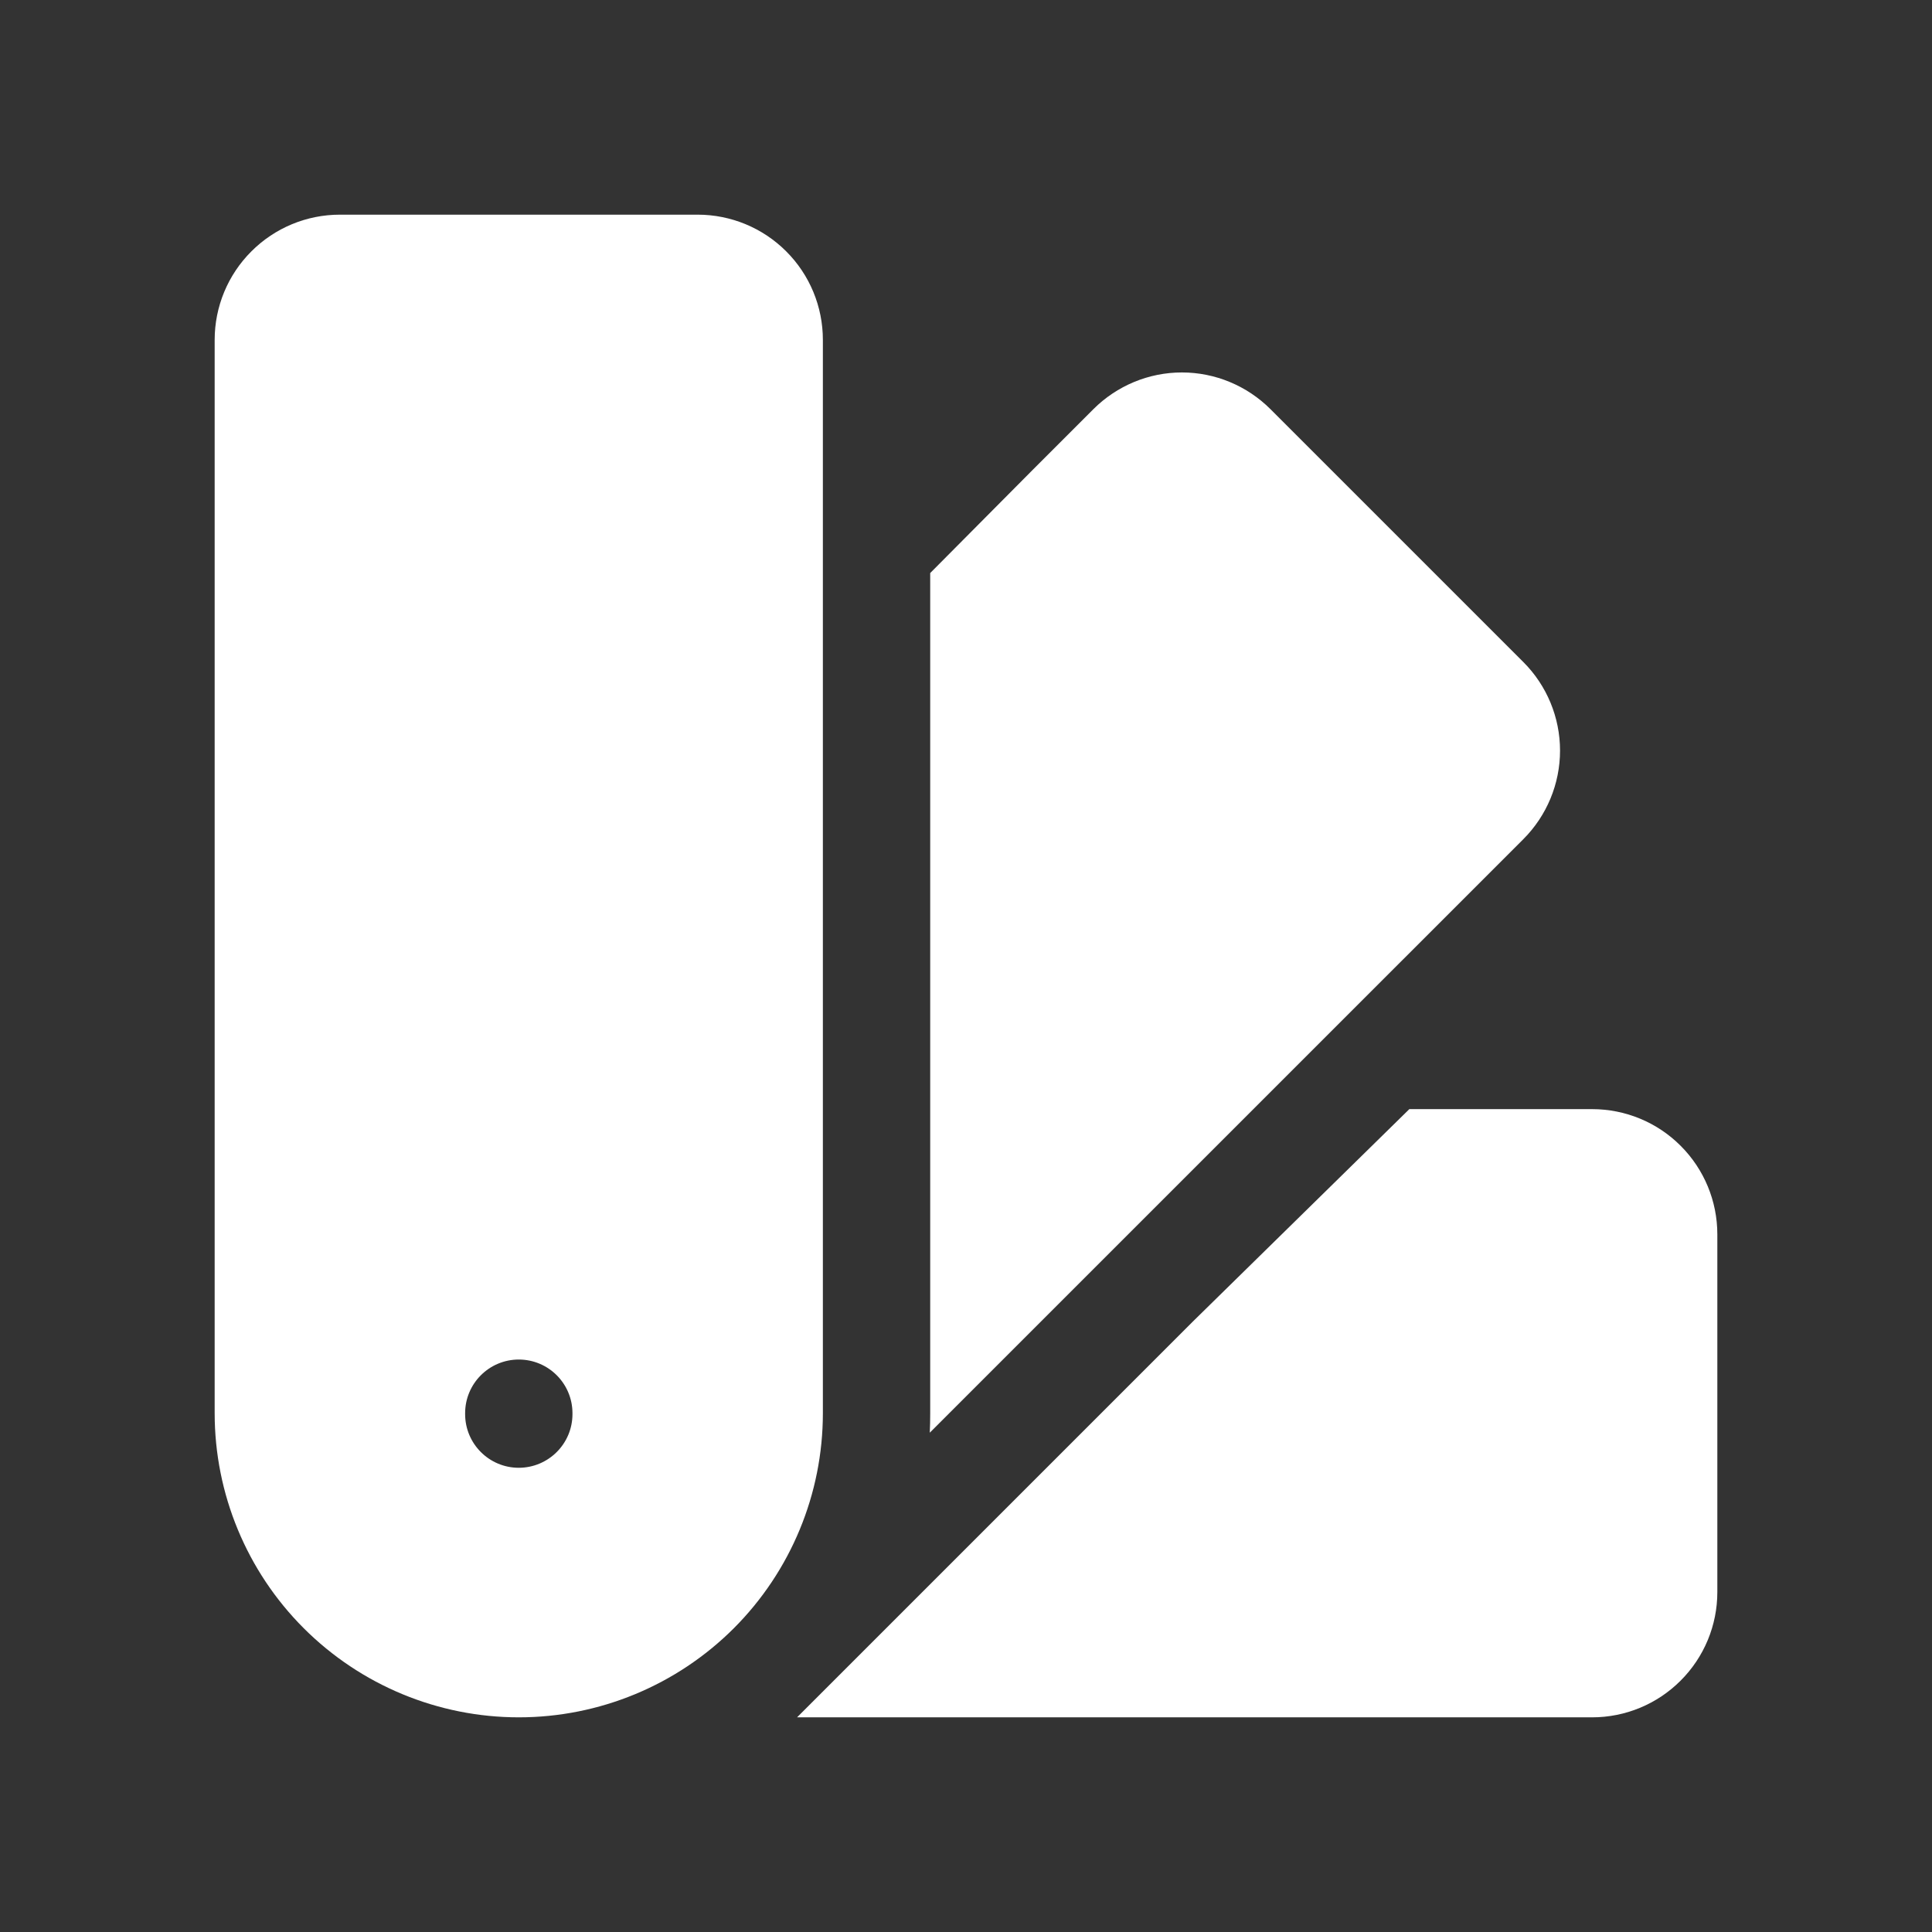 <svg width="36" height="36" viewBox="0 0 36 36" fill="none" xmlns="http://www.w3.org/2000/svg">
<rect x="0" y="0" width="36" height="36" fill="#333333" stroke="none"/>
<path d="M22.221 24.631L14.852 32H29.667C30.286 32 30.879 31.754 31.316 31.316C31.754 30.879 32 30.286 32 29.667V23C32 22.381 31.754 21.787 31.316 21.35C30.879 20.912 30.286 20.667 29.667 20.667H26.261L22.221 24.631Z" fill="white"/>
<path fill-rule="evenodd" clip-rule="evenodd" d="M6.333 4C5.714 4 5.121 4.246 4.684 4.684C4.246 5.121 4 5.714 4 6.333V26.333C4 27.836 4.597 29.277 5.66 30.34C6.723 31.402 8.164 32 9.667 32C11.17 32 12.611 31.402 13.674 30.34C14.736 29.277 15.333 27.836 15.333 26.333V6.333C15.333 5.714 15.088 5.121 14.65 4.684C14.213 4.246 13.619 4 13 4H6.333ZM9.667 25.333C10.219 25.333 10.667 25.781 10.667 26.333V26.35C10.667 26.902 10.219 27.349 9.667 27.35C9.115 27.35 8.667 26.902 8.667 26.35V26.333C8.667 25.781 9.115 25.333 9.667 25.333Z" fill="white"/>
<path d="M22.023 6.94C21.405 6.94 20.812 7.187 20.374 7.624L19.25 8.748L17.333 10.678V26.333C17.333 26.454 17.331 26.576 17.325 26.696L28.386 15.636C28.823 15.198 29.069 14.605 29.069 13.986C29.069 13.368 28.823 12.774 28.386 12.337L23.673 7.624C23.235 7.187 22.642 6.94 22.023 6.94Z" fill="white"/>
</svg>
